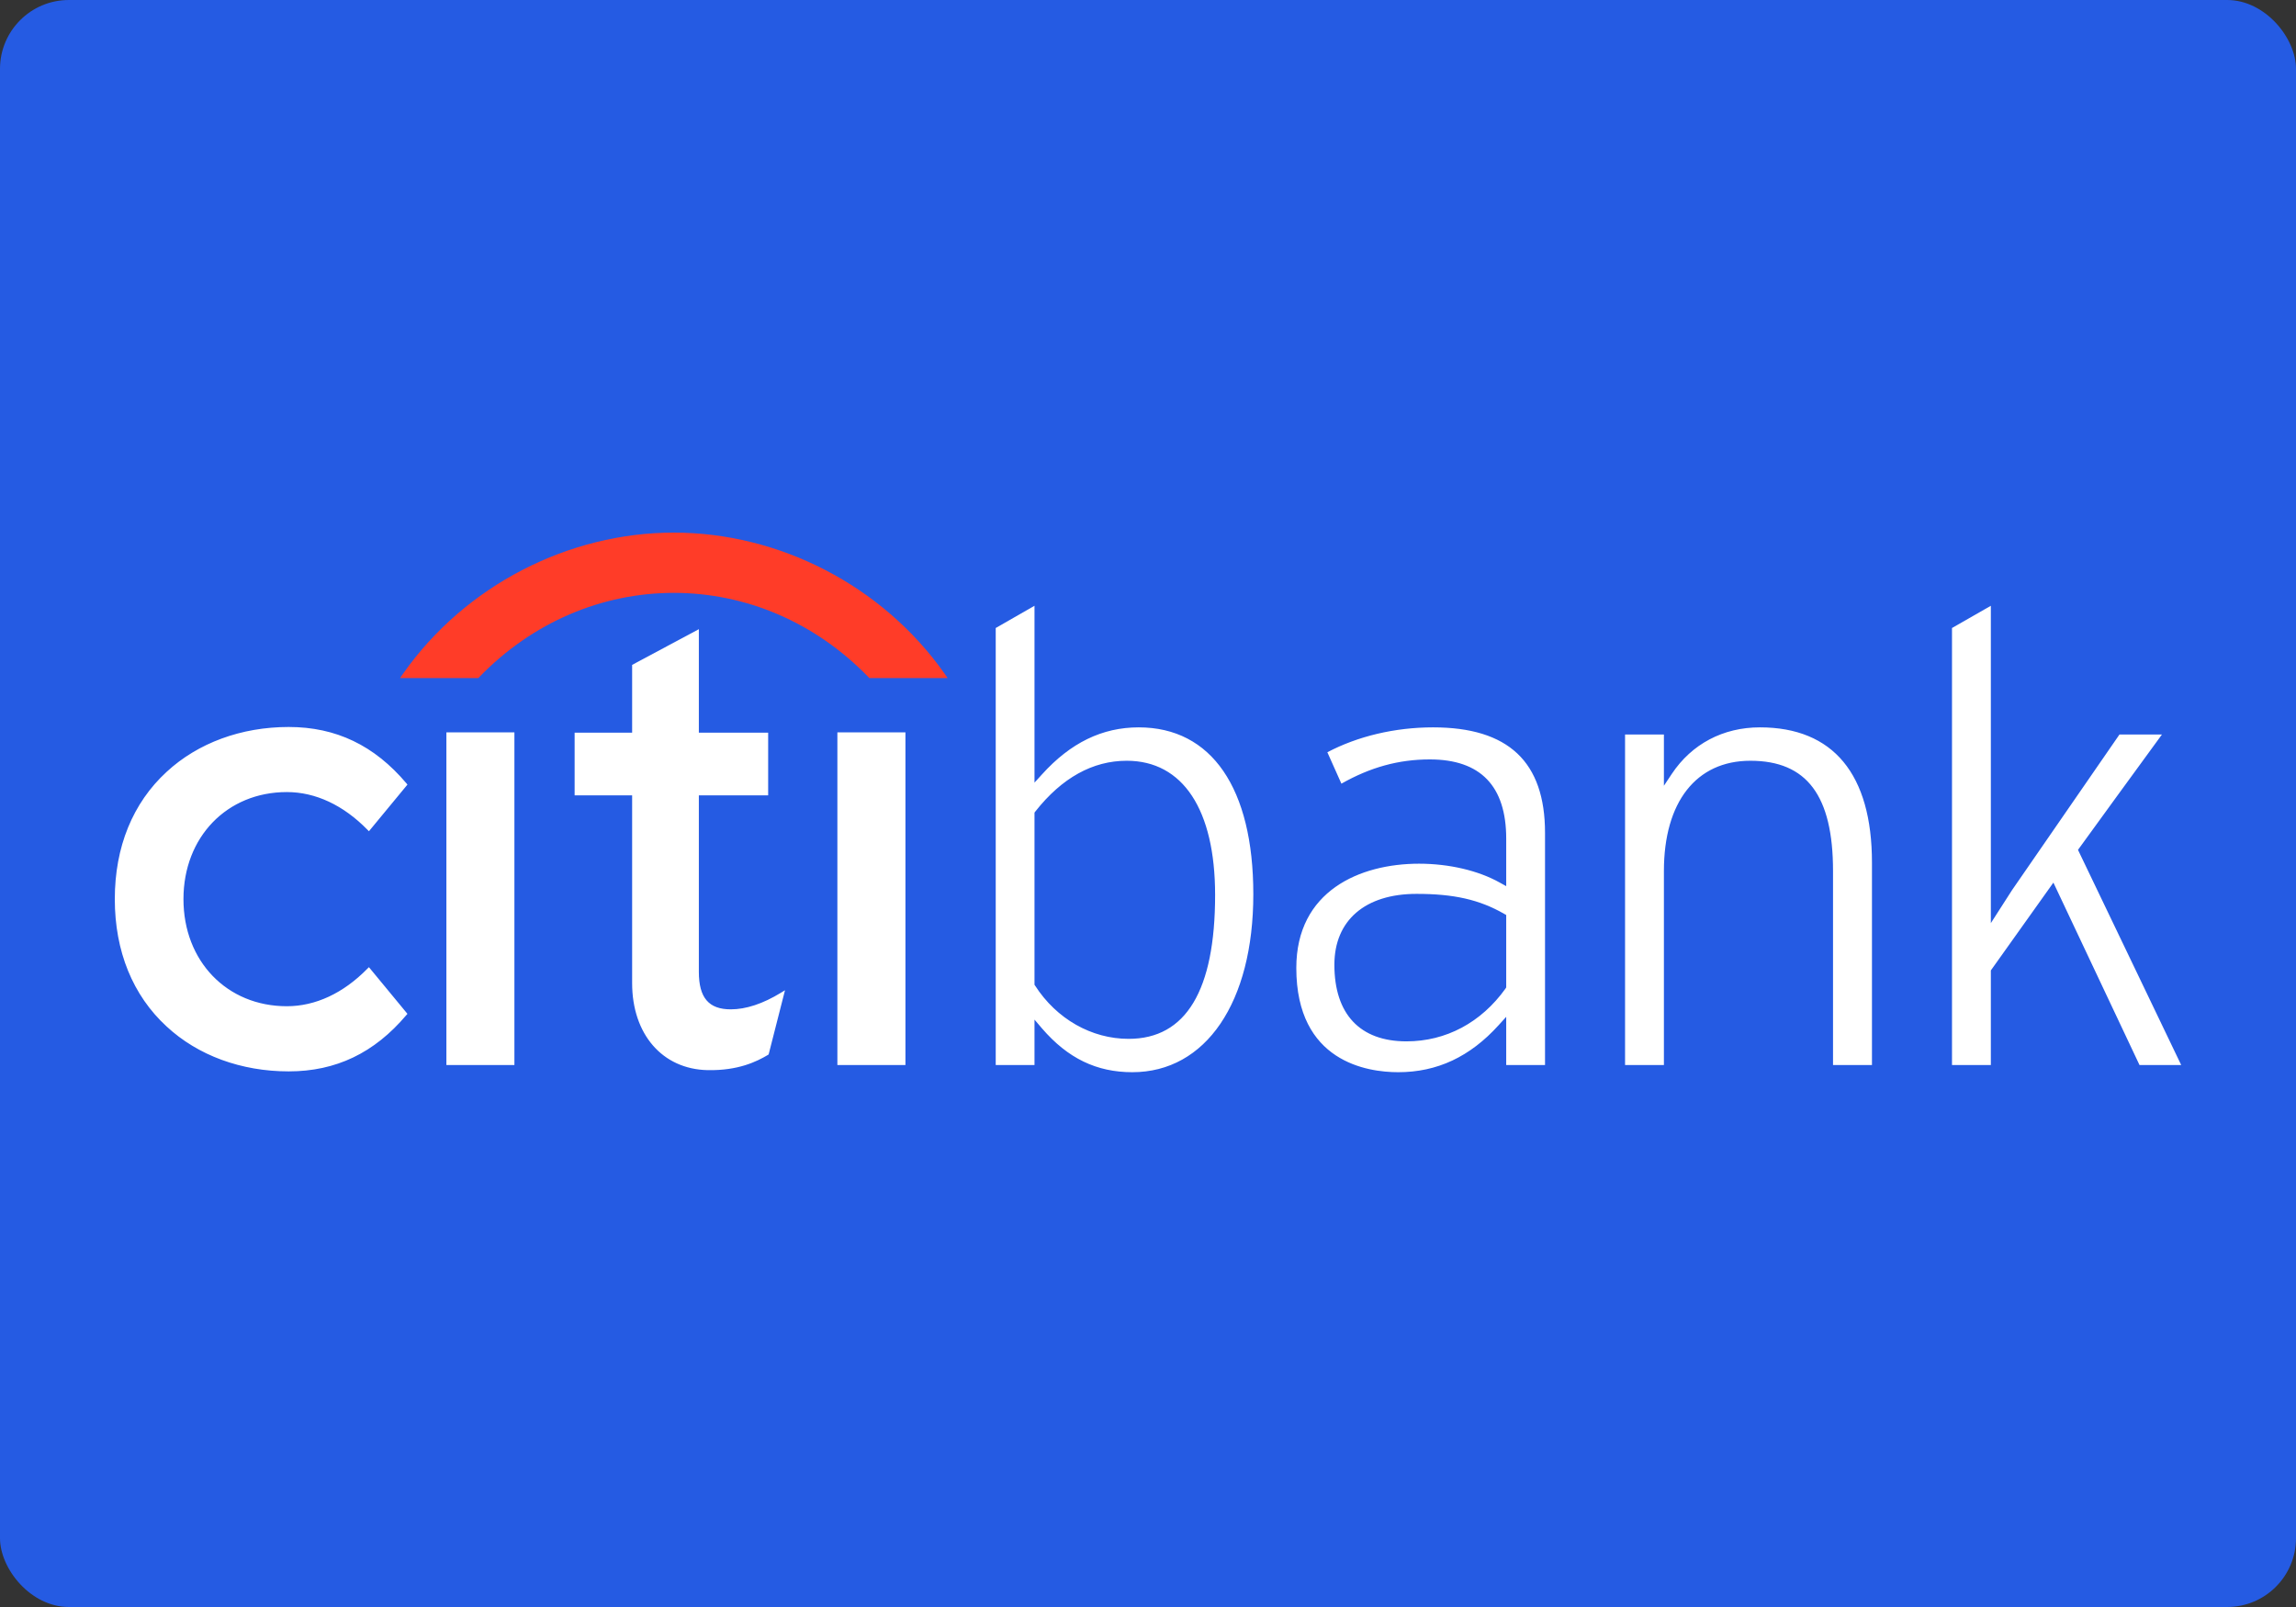 <svg width="500" height="350" viewBox="0 0 500 350" fill="none" xmlns="http://www.w3.org/2000/svg">
<rect x="0" y="0" width="500" height="350" fill="#333333" stroke="none"/>
<rect width="500" height="350" rx="15" fill="#255BE3"/>
<path fill-rule="evenodd" clip-rule="evenodd" d="M205.687 146.698C192.131 127.472 169.627 116 146.739 116C123.841 116 101.327 127.472 87.801 146.698L87.107 147.684H104.171L104.358 147.478C115.981 135.471 131.139 129.126 146.739 129.126C162.329 129.126 177.488 135.471 189.12 147.478L189.316 147.684H206.369L205.687 146.698Z" fill="#FF3C28"/>
<path d="M80.343 210.65L80.016 210.97C74.772 216.316 68.711 219.154 62.464 219.154C49.417 219.154 39.952 209.343 39.952 195.824C39.952 182.324 49.417 172.51 62.464 172.51C68.711 172.51 74.772 175.357 80.016 180.713L80.343 181.042L88.73 170.881L88.505 170.604C81.526 162.345 73.157 158.335 62.868 158.335C52.54 158.335 43.104 161.809 36.303 168.092C28.902 174.885 25 184.472 25 195.824C25 207.169 28.902 216.785 36.303 223.581C43.104 229.887 52.54 233.344 62.868 233.344C73.157 233.344 81.526 229.331 88.505 221.069L88.73 220.815L80.343 210.65ZM97.211 231.961H112.023V159.508H97.211V231.961ZM170.078 216.207C166.13 218.623 162.442 219.833 159.14 219.833C154.347 219.833 152.189 217.307 152.189 211.671V173.222H167.282V159.574H152.189V137.032L137.659 144.81V159.574H125.137V173.222H137.659V214.117C137.659 225.26 144.253 232.868 154.092 233.072C160.772 233.201 164.796 231.207 167.245 229.75L167.386 229.651L170.951 215.671L170.078 216.207ZM182.356 231.961H197.177V159.508H182.356V231.961ZM433.548 131.935V201.052L438.163 193.861C438.154 193.893 458.904 163.802 461.557 159.973H470.808C468.837 162.619 452.524 185.096 452.524 185.096C452.524 185.096 473.772 229.444 475 231.961H465.92C465.424 230.933 447.168 192.228 447.168 192.228L433.548 211.355V231.961H425.086V136.777C425.827 136.351 431.55 133.061 433.548 131.935ZM364.067 168.551C368.42 162.016 375.257 158.417 383.259 158.417C399.207 158.417 407.658 168.609 407.658 187.882V231.961H399.178V189.704C399.178 173.309 393.494 165.691 381.175 165.691C369.384 165.691 362.35 174.672 362.35 189.704V231.961H353.889V159.973H362.35V171.135L364.067 168.551ZM312.078 158.417C328.487 158.417 336.46 165.93 336.46 181.398V231.961H328.008V221.462L326.357 223.281C320.128 230.157 312.991 233.522 304.482 233.522C297.812 233.522 282.297 231.314 282.297 210.813C282.297 194.063 296.104 188.11 309.04 188.11C315.54 188.11 321.958 189.611 326.611 192.228L328.008 193.002V182.664C328.008 171.205 322.417 165.399 311.375 165.399C304.566 165.399 298.412 167.117 292.117 170.679C291.564 169.395 289.604 165.068 289.059 163.84C295.645 160.359 303.777 158.417 312.078 158.417ZM290.589 210.116C290.589 220.876 296.161 226.805 306.282 226.805C314.885 226.805 322.538 222.726 327.848 215.319L328.008 215.061V199.286L327.528 199.01C322.137 195.928 316.609 194.683 308.478 194.683C297.296 194.683 290.589 200.451 290.589 210.116ZM225.282 131.935V170.454L226.914 168.66C233.143 161.766 240.047 158.417 247.973 158.417C263.835 158.417 272.935 171.655 272.935 194.764C272.935 218.303 262.596 233.522 246.584 233.522C238.779 233.522 232.532 230.492 226.925 223.996L225.282 222.07V231.961H216.838V136.777C217.552 136.351 223.294 133.061 225.282 131.935ZM225.479 176.724L225.282 176.987V214.475L225.432 214.698C230.094 221.932 237.702 226.259 245.788 226.259C258.281 226.259 264.614 215.705 264.614 194.917C264.614 176.336 257.598 165.691 245.365 165.691C237.956 165.691 231.258 169.401 225.479 176.724Z" fill="white"/>
</svg>
